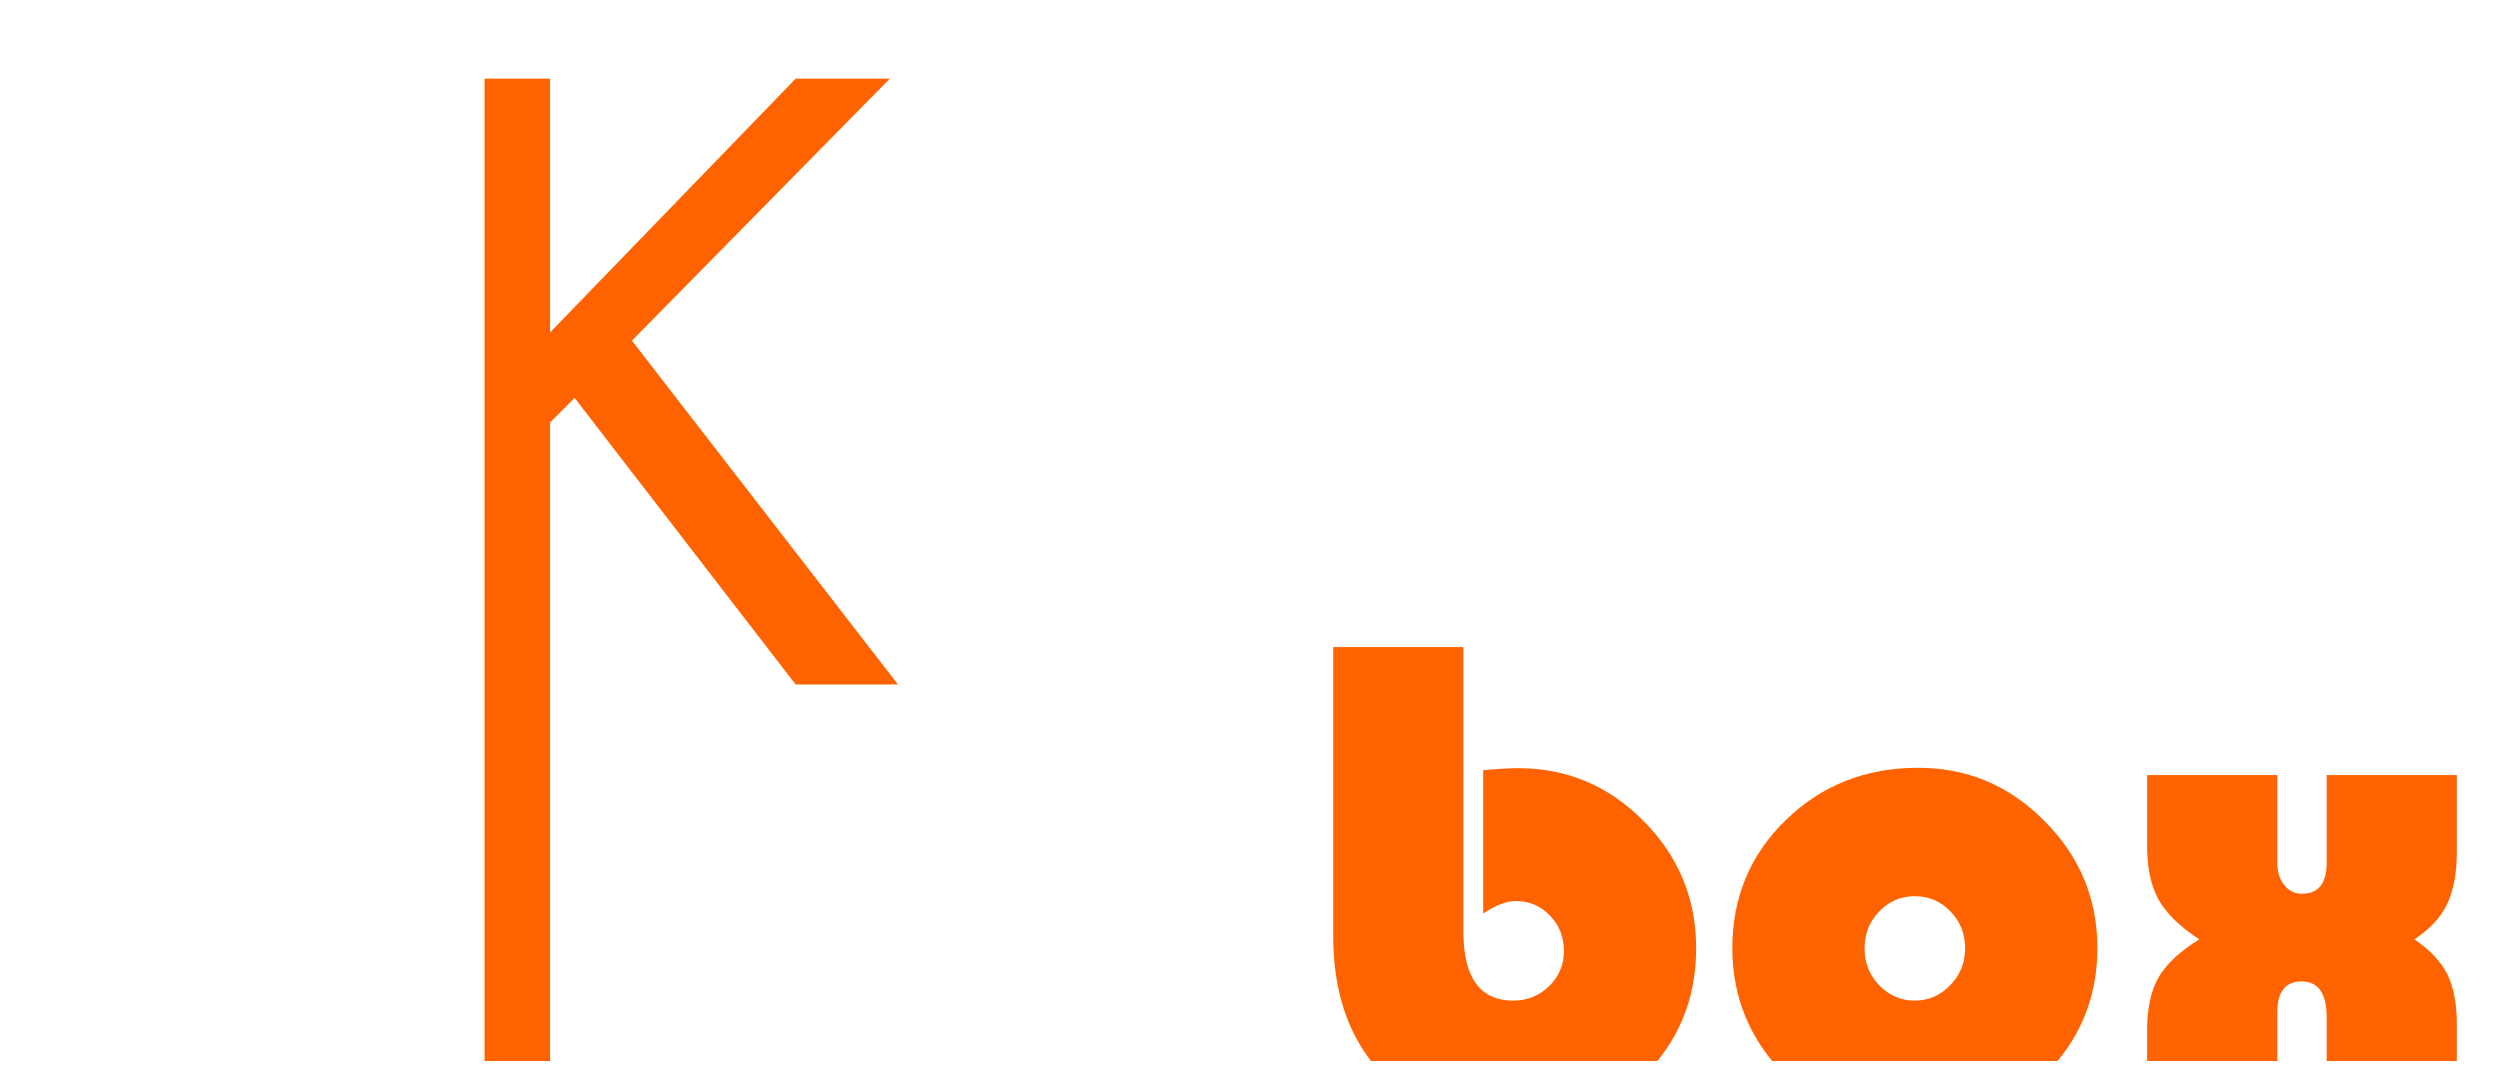 <svg width="128" height="55" viewBox="0 0 128 55" fill="none" xmlns="http://www.w3.org/2000/svg">
<g clip-path="url(#clip0_170_1381)">
<g filter="url(#filter0_di_170_1381)">
<path d="M24.81 0.675V54.325L28.163 50.972V18.279L29.421 17.021L40.737 31.691H45.977L32.355 14.087L45.558 0.675H40.737L28.163 13.668V0.675H24.81Z" fill="#FF6300"/>
</g>
<g filter="url(#filter1_d_170_1381)">
<path d="M0.5 31.691H4.272V9.058L11.817 20.584L19.78 9.058V50.972L23.134 54.325V0.675H20.2L11.817 14.926L3.853 0.675H0.5V31.691Z" fill="white"/>
</g>
<g filter="url(#filter2_di_170_1381)">
<path d="M72.537 27.094H65.874V17.509C65.874 16.772 65.796 16.262 65.642 15.976C65.488 15.691 65.209 15.549 64.805 15.549C64.056 15.549 63.682 16.208 63.682 17.526V27.094H57.019V17.509C57.019 16.772 56.936 16.262 56.77 15.976C56.615 15.691 56.336 15.549 55.932 15.549C55.196 15.549 54.828 16.208 54.828 17.526V27.094H48.164V16.155C48.164 14.159 48.835 12.467 50.178 11.077C51.52 9.675 53.147 8.975 55.059 8.975C57.031 8.975 58.801 9.806 60.368 11.469C62.114 9.806 63.861 8.975 65.606 8.975C67.828 8.975 69.609 9.782 70.951 11.398C72.008 12.657 72.537 14.492 72.537 16.903V27.094ZM84.884 8.957C87.402 8.957 89.557 9.865 91.351 11.683C93.156 13.488 94.059 15.656 94.059 18.186C94.059 20.751 93.144 22.937 91.315 24.742C89.498 26.547 87.301 27.45 84.723 27.45C82.146 27.45 79.943 26.547 78.114 24.742C76.284 22.925 75.37 20.739 75.37 18.186C75.37 15.585 76.284 13.399 78.114 11.629C79.943 9.848 82.199 8.957 84.884 8.957ZM84.706 15.531C83.993 15.531 83.387 15.792 82.888 16.315C82.389 16.826 82.14 17.455 82.14 18.203C82.14 18.94 82.389 19.569 82.888 20.092C83.399 20.615 84.005 20.876 84.706 20.876C85.418 20.876 86.024 20.615 86.523 20.092C87.034 19.569 87.289 18.94 87.289 18.203C87.289 17.455 87.039 16.826 86.54 16.315C86.042 15.792 85.43 15.531 84.706 15.531ZM102.771 2.775V9.58H105.764V16.618H102.771C102.771 18.031 102.991 19.005 103.43 19.54C103.882 20.074 104.701 20.341 105.889 20.341V27.343C105.545 27.355 105.289 27.361 105.123 27.361C103.614 27.361 102.189 27.011 100.847 26.31C99.517 25.609 98.448 24.659 97.64 23.459C96.619 21.927 96.108 19.896 96.108 17.366V2.775H102.771ZM117.487 8.957C120.005 8.957 122.161 9.865 123.955 11.683C125.76 13.488 126.663 15.656 126.663 18.186C126.663 20.751 125.748 22.937 123.919 24.742C122.102 26.547 119.904 27.45 117.327 27.45C114.75 27.45 112.546 26.547 110.717 24.742C108.888 22.925 107.973 20.739 107.973 18.186C107.973 15.585 108.888 13.399 110.717 11.629C112.546 9.848 114.803 8.957 117.487 8.957ZM117.309 15.531C116.597 15.531 115.991 15.792 115.492 16.315C114.993 16.826 114.744 17.455 114.744 18.203C114.744 18.94 114.993 19.569 115.492 20.092C116.003 20.615 116.608 20.876 117.309 20.876C118.022 20.876 118.628 20.615 119.126 20.092C119.637 19.569 119.893 18.94 119.893 18.203C119.893 17.455 119.643 16.826 119.144 16.315C118.645 15.792 118.034 15.531 117.309 15.531Z" fill="white"/>
<path d="M74.924 29.775V44.33C74.924 46.694 75.774 47.876 77.472 47.876C78.197 47.876 78.808 47.632 79.307 47.145C79.818 46.647 80.073 46.047 80.073 45.346C80.073 44.621 79.836 44.016 79.361 43.529C78.885 43.03 78.303 42.78 77.615 42.78C77.128 42.78 76.569 42.994 75.94 43.422V36.081C76.724 36.01 77.318 35.975 77.722 35.975C80.228 35.975 82.371 36.877 84.153 38.683C85.947 40.488 86.843 42.662 86.843 45.203C86.843 47.805 85.935 49.996 84.118 51.778C82.3 53.559 80.067 54.45 77.419 54.45C76.088 54.45 74.788 54.159 73.517 53.577C72.258 52.995 71.219 52.211 70.399 51.225C68.974 49.515 68.261 47.3 68.261 44.58V29.775H74.924ZM98.21 35.957C100.728 35.957 102.884 36.865 104.677 38.683C106.483 40.488 107.386 42.656 107.386 45.186C107.386 47.751 106.471 49.937 104.642 51.742C102.825 53.547 100.627 54.45 98.05 54.45C95.472 54.45 93.269 53.547 91.44 51.742C89.611 49.925 88.696 47.739 88.696 45.186C88.696 42.584 89.611 40.399 91.44 38.629C93.269 36.848 95.526 35.957 98.21 35.957ZM98.032 42.531C97.319 42.531 96.714 42.792 96.215 43.315C95.716 43.826 95.466 44.455 95.466 45.203C95.466 45.94 95.716 46.569 96.215 47.092C96.725 47.615 97.331 47.876 98.032 47.876C98.745 47.876 99.35 47.615 99.849 47.092C100.36 46.569 100.615 45.94 100.615 45.203C100.615 44.455 100.366 43.826 99.867 43.315C99.368 42.792 98.757 42.531 98.032 42.531ZM119.126 36.331H125.79V40.233C125.79 41.349 125.623 42.252 125.291 42.941C124.97 43.618 124.412 44.218 123.616 44.74C124.424 45.287 124.988 45.886 125.309 46.54C125.629 47.193 125.79 48.048 125.79 49.105V54.094H119.126V48.731C119.126 47.508 118.699 46.896 117.844 46.896C117.012 46.896 116.597 47.425 116.597 48.482V54.094H109.933V49.355C109.933 48.262 110.129 47.371 110.521 46.682C110.925 45.993 111.62 45.346 112.606 44.74C111.62 44.099 110.925 43.422 110.521 42.709C110.129 41.996 109.933 41.088 109.933 39.983V36.331H116.597V40.821C116.597 41.284 116.715 41.664 116.953 41.961C117.19 42.258 117.493 42.406 117.862 42.406C118.705 42.406 119.126 41.878 119.126 40.821V36.331Z" fill="#FF6300"/>
</g>
</g>
<defs>
<filter id="filter0_di_170_1381" x="23.134" y="0.675" width="24.52" height="57.004" filterUnits="userSpaceOnUse" color-interpolation-filters="sRGB">
<feFlood flood-opacity="0" result="BackgroundImageFix"/>
<feColorMatrix in="SourceAlpha" type="matrix" values="0 0 0 0 0 0 0 0 0 0 0 0 0 0 0 0 0 0 127 0" result="hardAlpha"/>
<feOffset dy="1.677"/>
<feGaussianBlur stdDeviation="0.838"/>
<feComposite in2="hardAlpha" operator="out"/>
<feColorMatrix type="matrix" values="0 0 0 0 0 0 0 0 0 0 0 0 0 0 0 0 0 0 0.25 0"/>
<feBlend mode="normal" in2="BackgroundImageFix" result="effect1_dropShadow_170_1381"/>
<feBlend mode="normal" in="SourceGraphic" in2="effect1_dropShadow_170_1381" result="shape"/>
<feColorMatrix in="SourceAlpha" type="matrix" values="0 0 0 0 0 0 0 0 0 0 0 0 0 0 0 0 0 0 127 0" result="hardAlpha"/>
<feOffset dy="1.677"/>
<feGaussianBlur stdDeviation="0.838"/>
<feComposite in2="hardAlpha" operator="arithmetic" k2="-1" k3="1"/>
<feColorMatrix type="matrix" values="0 0 0 0 0 0 0 0 0 0 0 0 0 0 0 0 0 0 0.25 0"/>
<feBlend mode="normal" in2="shape" result="effect2_innerShadow_170_1381"/>
</filter>
<filter id="filter1_d_170_1381" x="-1.177" y="0.675" width="25.987" height="57.004" filterUnits="userSpaceOnUse" color-interpolation-filters="sRGB">
<feFlood flood-opacity="0" result="BackgroundImageFix"/>
<feColorMatrix in="SourceAlpha" type="matrix" values="0 0 0 0 0 0 0 0 0 0 0 0 0 0 0 0 0 0 127 0" result="hardAlpha"/>
<feOffset dy="1.677"/>
<feGaussianBlur stdDeviation="0.838"/>
<feComposite in2="hardAlpha" operator="out"/>
<feColorMatrix type="matrix" values="0 0 0 0 0 0 0 0 0 0 0 0 0 0 0 0 0 0 0.25 0"/>
<feBlend mode="normal" in2="BackgroundImageFix" result="effect1_dropShadow_170_1381"/>
<feBlend mode="normal" in="SourceGraphic" in2="effect1_dropShadow_170_1381" result="shape"/>
</filter>
<filter id="filter2_di_170_1381" x="46.488" y="2.774" width="81.851" height="55.029" filterUnits="userSpaceOnUse" color-interpolation-filters="sRGB">
<feFlood flood-opacity="0" result="BackgroundImageFix"/>
<feColorMatrix in="SourceAlpha" type="matrix" values="0 0 0 0 0 0 0 0 0 0 0 0 0 0 0 0 0 0 127 0" result="hardAlpha"/>
<feOffset dy="1.677"/>
<feGaussianBlur stdDeviation="0.838"/>
<feComposite in2="hardAlpha" operator="out"/>
<feColorMatrix type="matrix" values="0 0 0 0 0 0 0 0 0 0 0 0 0 0 0 0 0 0 0.25 0"/>
<feBlend mode="normal" in2="BackgroundImageFix" result="effect1_dropShadow_170_1381"/>
<feBlend mode="normal" in="SourceGraphic" in2="effect1_dropShadow_170_1381" result="shape"/>
<feColorMatrix in="SourceAlpha" type="matrix" values="0 0 0 0 0 0 0 0 0 0 0 0 0 0 0 0 0 0 127 0" result="hardAlpha"/>
<feOffset dy="1.677"/>
<feGaussianBlur stdDeviation="0.838"/>
<feComposite in2="hardAlpha" operator="arithmetic" k2="-1" k3="1"/>
<feColorMatrix type="matrix" values="0 0 0 0 0 0 0 0 0 0 0 0 0 0 0 0 0 0 0.25 0"/>
<feBlend mode="normal" in2="shape" result="effect2_innerShadow_170_1381"/>
</filter>
<clipPath id="clip0_170_1381">
<rect width="127" height="53.65" fill="white" transform="translate(0.5 0.675)"/>
</clipPath>
</defs>
</svg>

